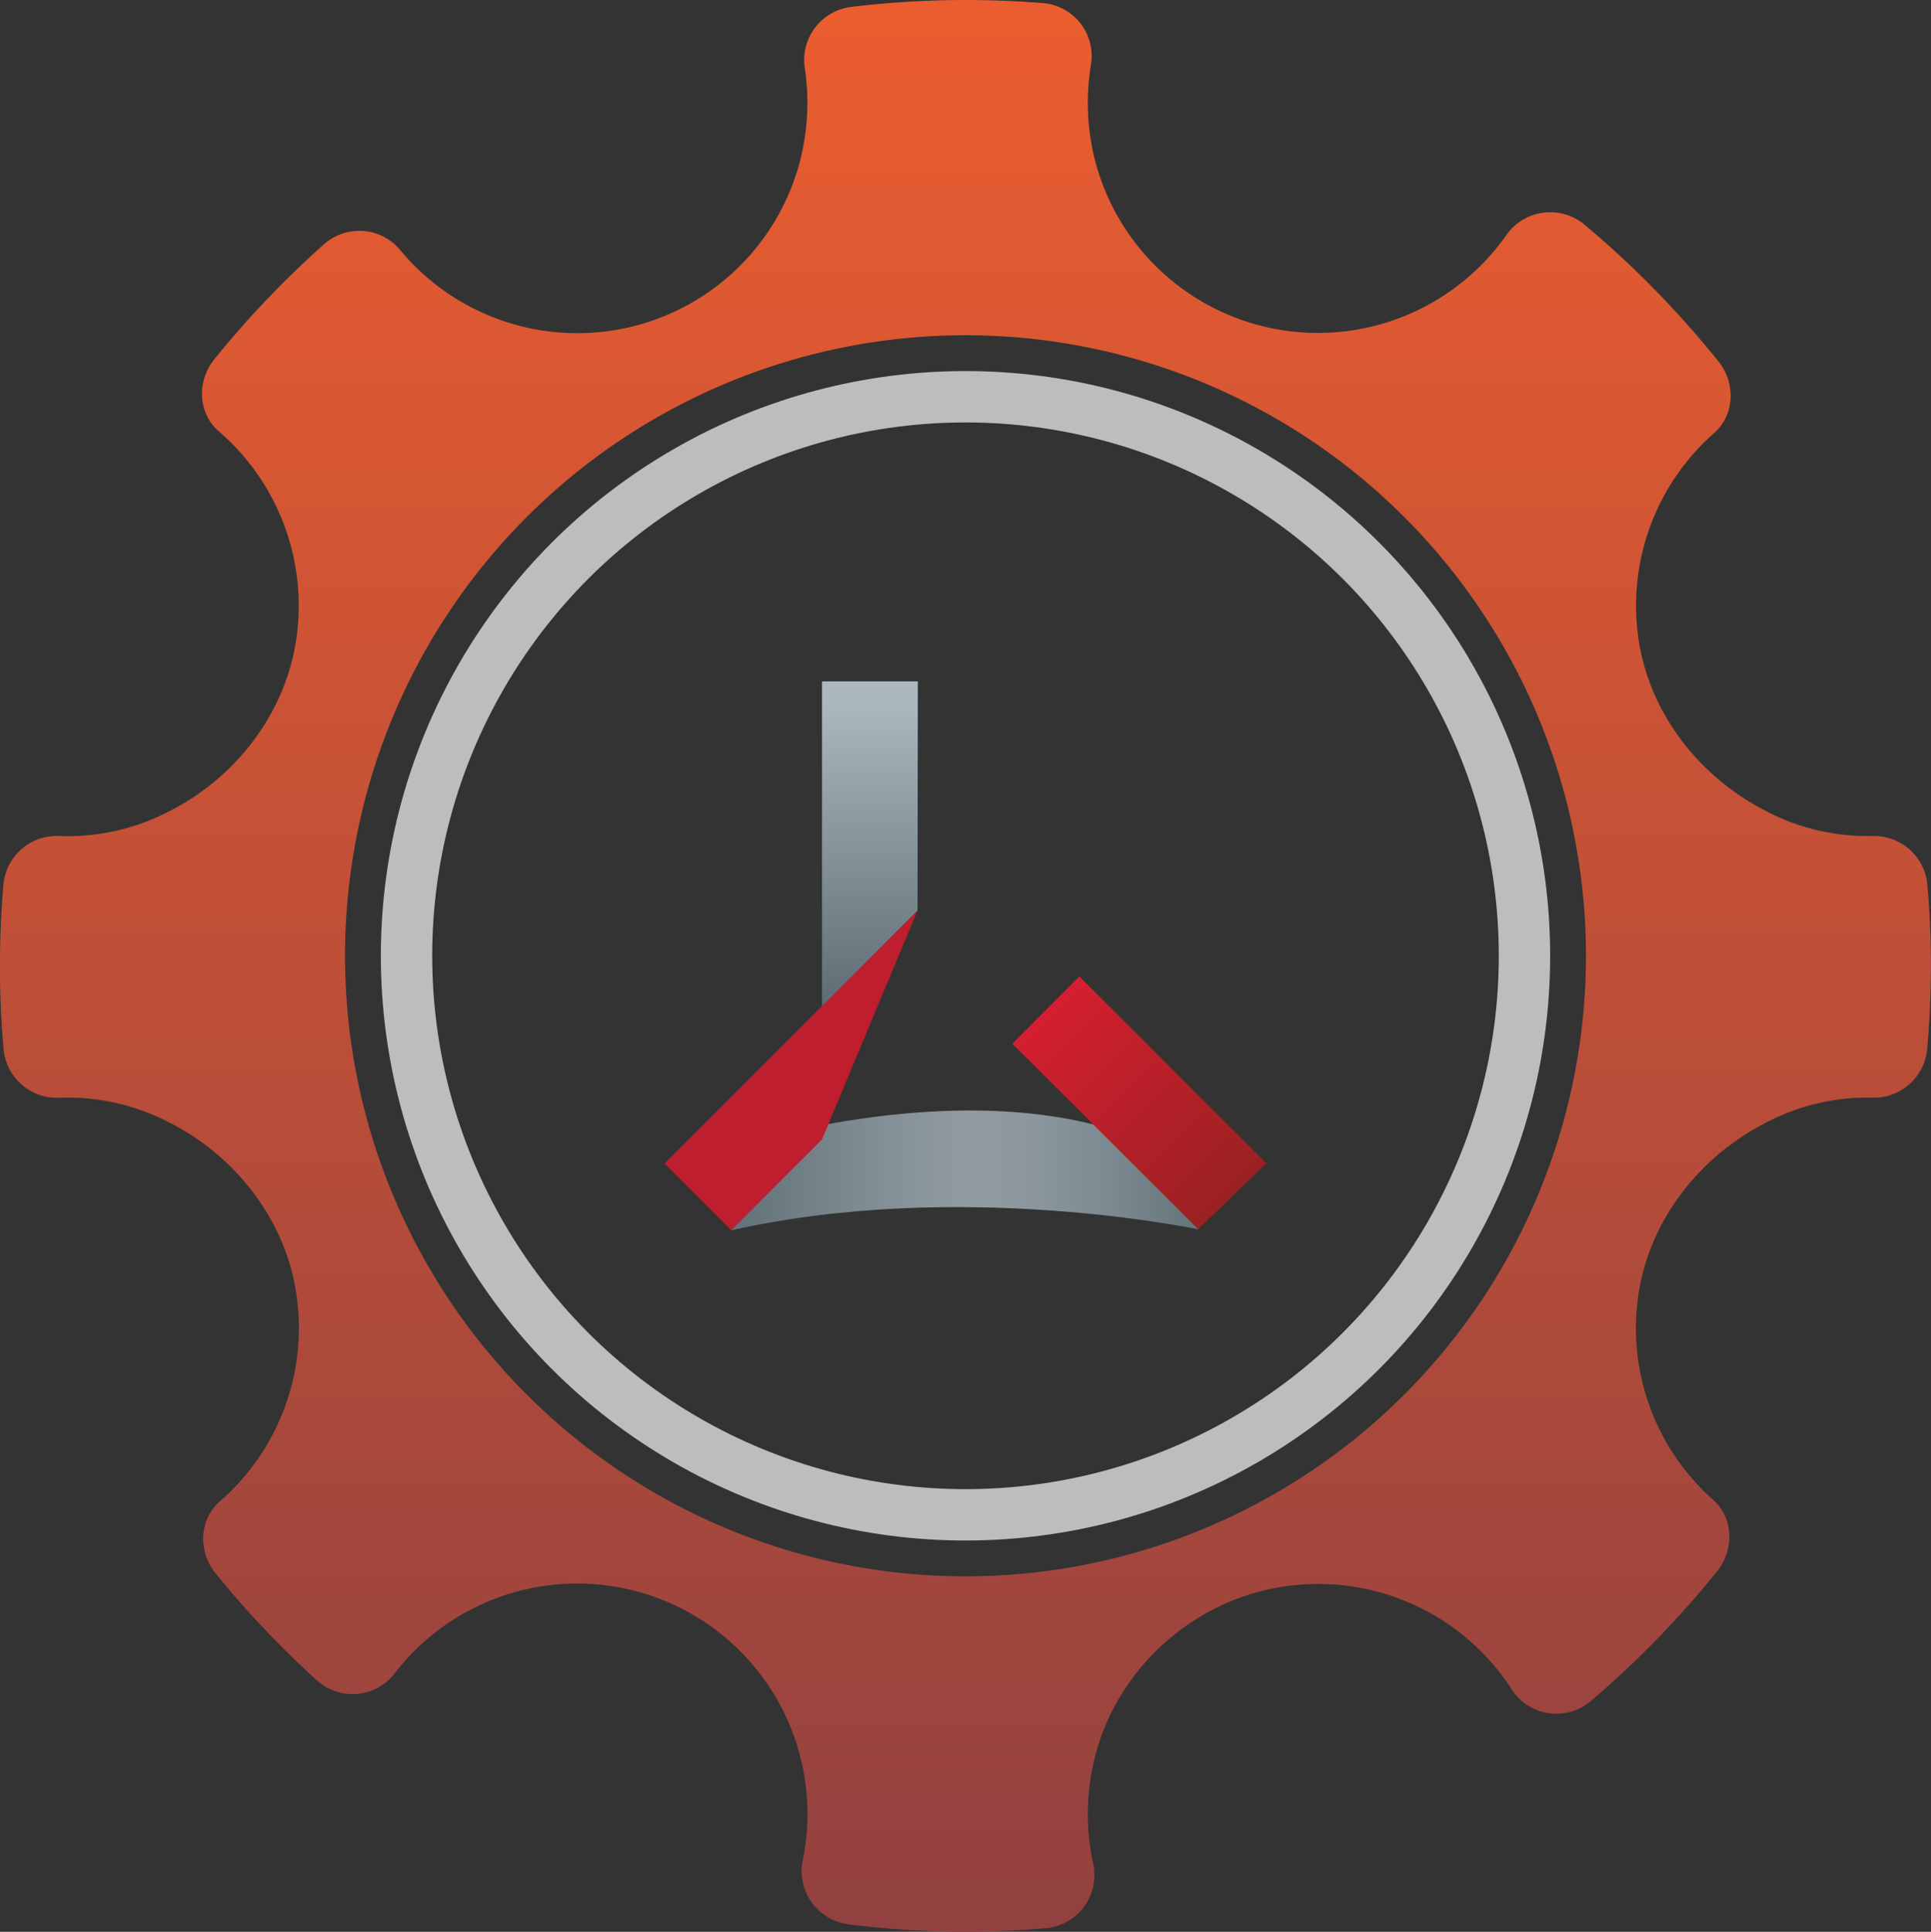 <svg id="Layer_1" data-name="Layer 1" xmlns="http://www.w3.org/2000/svg" xmlns:xlink="http://www.w3.org/1999/xlink" viewBox="0 0 491.72 491.86"><rect x="0" y="0" width="491.72" height="491.86" fill="#333333" stroke="none"/><defs><style>.cls-1,.cls-8{fill:none;}.cls-2{fill:url(#linear-gradient);}.cls-3{fill:#fff;}.cls-4{fill:url(#linear-gradient-2);}.cls-5{fill:url(#linear-gradient-3);}.cls-6{fill:#be1e2d;}.cls-7{fill:url(#linear-gradient-4);}.cls-8{stroke:#bbbdbf;stroke-miterlimit:10;stroke-width:13.08px;}</style><linearGradient id="linear-gradient" x1="300" y1="54.14" x2="300" y2="546" gradientUnits="userSpaceOnUse"><stop offset="0" stop-color="#eb5d2f"/><stop offset="1" stop-color="#924140"/></linearGradient><linearGradient id="linear-gradient-2" x1="233.19" y1="352.13" x2="366.32" y2="352.13" gradientUnits="userSpaceOnUse"><stop offset="0" stop-color="#5b6b72"/><stop offset="0.06" stop-color="#627278"/><stop offset="0.35" stop-color="#849097"/><stop offset="0.51" stop-color="#919ca2"/><stop offset="0.63" stop-color="#8b979d"/><stop offset="0.79" stop-color="#7b888f"/><stop offset="0.97" stop-color="#617077"/><stop offset="1" stop-color="#5b6b72"/></linearGradient><linearGradient id="linear-gradient-3" x1="221.52" y1="173.49" x2="221.52" y2="258.12" gradientUnits="userSpaceOnUse"><stop offset="0.06" stop-color="#abb8bd"/><stop offset="1" stop-color="#5b6b72"/></linearGradient><linearGradient id="linear-gradient-4" x1="266.33" y1="257.15" x2="313.93" y2="304.75" gradientUnits="userSpaceOnUse"><stop offset="0" stop-color="#d51f30"/><stop offset="1" stop-color="#992121"/></linearGradient></defs><title>ModuleIcon_SettingsUtilities2</title><ellipse class="cls-1" cx="300" cy="545.86" ry="0.01" transform="translate(-79.77 -39.25) rotate(-2.73)"/><path class="cls-2" d="M300,546c6.92,0,13.78-.36,20.56-0.92a13.55,13.55,0,0,0,11.9-16.63,59.21,59.21,0,0,1-.22-23.73c4.81-25.14,26.42-44.63,51.9-47A58.6,58.6,0,0,1,439,484.15a13.53,13.53,0,0,0,20.16,3.18,247.29,247.29,0,0,0,32.21-33.09c4.41-5.47,4.28-13.55-1-18.23a58.46,58.46,0,0,1-19.33-49.78c2-19.55,14.6-36.64,32-45.82a55.48,55.48,0,0,1,27.86-6.79,13.63,13.63,0,0,0,14-12.47q0.91-10.46.93-21.16,0-10.35-.88-20.48A13.64,13.64,0,0,0,530.92,267a55.55,55.55,0,0,1-27.59-6.63c-17.49-9.11-30.24-26.25-32.24-45.87a58.48,58.48,0,0,1,19.57-50.12c5.24-4.62,5.5-12.71,1.12-18.16a247.26,247.26,0,0,0-34.24-34.95,13.64,13.64,0,0,0-19.9,2.84A58.64,58.64,0,0,1,332.81,94.29a59.87,59.87,0,0,1-.9-23.47,13.51,13.51,0,0,0-12.09-15.88Q310,54.15,300,54.14a243.51,243.51,0,0,0-29.18,1.77,13.62,13.62,0,0,0-11.72,15.7,59.56,59.56,0,0,1-1.33,23.86A58.61,58.61,0,0,1,156,117.75a13.53,13.53,0,0,0-19.4-1.38,247.19,247.19,0,0,0-27.92,29.29c-4.44,5.5-4.17,13.69,1.18,18.3a58.55,58.55,0,0,1,20,50.68c-2.06,19.88-15.06,37.29-32.94,46.22A55.85,55.85,0,0,1,69.28,267,13.63,13.63,0,0,0,55,279.48q-0.86,10.15-.88,20.52,0,10.72.93,21.2a13.64,13.64,0,0,0,14.25,12.45,55.84,55.84,0,0,1,27.59,6.12c17.86,8.89,30.88,26.21,33,46a58.52,58.52,0,0,1-19.77,50.65c-5.31,4.63-5.56,12.79-1.13,18.26A247.24,247.24,0,0,0,134.84,482a13.53,13.53,0,0,0,19.8-1.79A58.64,58.64,0,0,1,258.59,527.6a13.68,13.68,0,0,0,11.53,16.49A244.31,244.31,0,0,0,300,546h0ZM142,297.5a158,158,0,1,1,158,158A158,158,0,0,1,142,297.5Z" transform="translate(-54.14 -54.14)"/><path class="cls-3" d="M211,299.93V300h0S211,300,211,299.93Z" transform="translate(-54.14 -54.14)"/><path class="cls-3" d="M384.5,300v-0.07s0,0,0,.07h0Z" transform="translate(-54.14 -54.14)"/><path class="cls-4" d="M233.19,348.42s59.74-21.3,106.23-6L366.32,356l-7.08,11.15s-60.67-12.92-118.89.26Z" transform="translate(-54.14 -54.14)"/><polygon class="cls-5" points="233.64 231.84 209.32 258.12 209.32 173.49 233.72 173.49 233.64 231.84"/><polygon class="cls-6" points="233.64 231.84 169.23 296.26 186.21 313.24 209.32 290.12 233.64 231.84"/><polygon class="cls-7" points="305.1 312.98 257.79 265.73 274.86 248.61 322.49 296.19 305.1 312.98"/><circle class="cls-8" cx="245.86" cy="243.36" r="142.34"/></svg>
